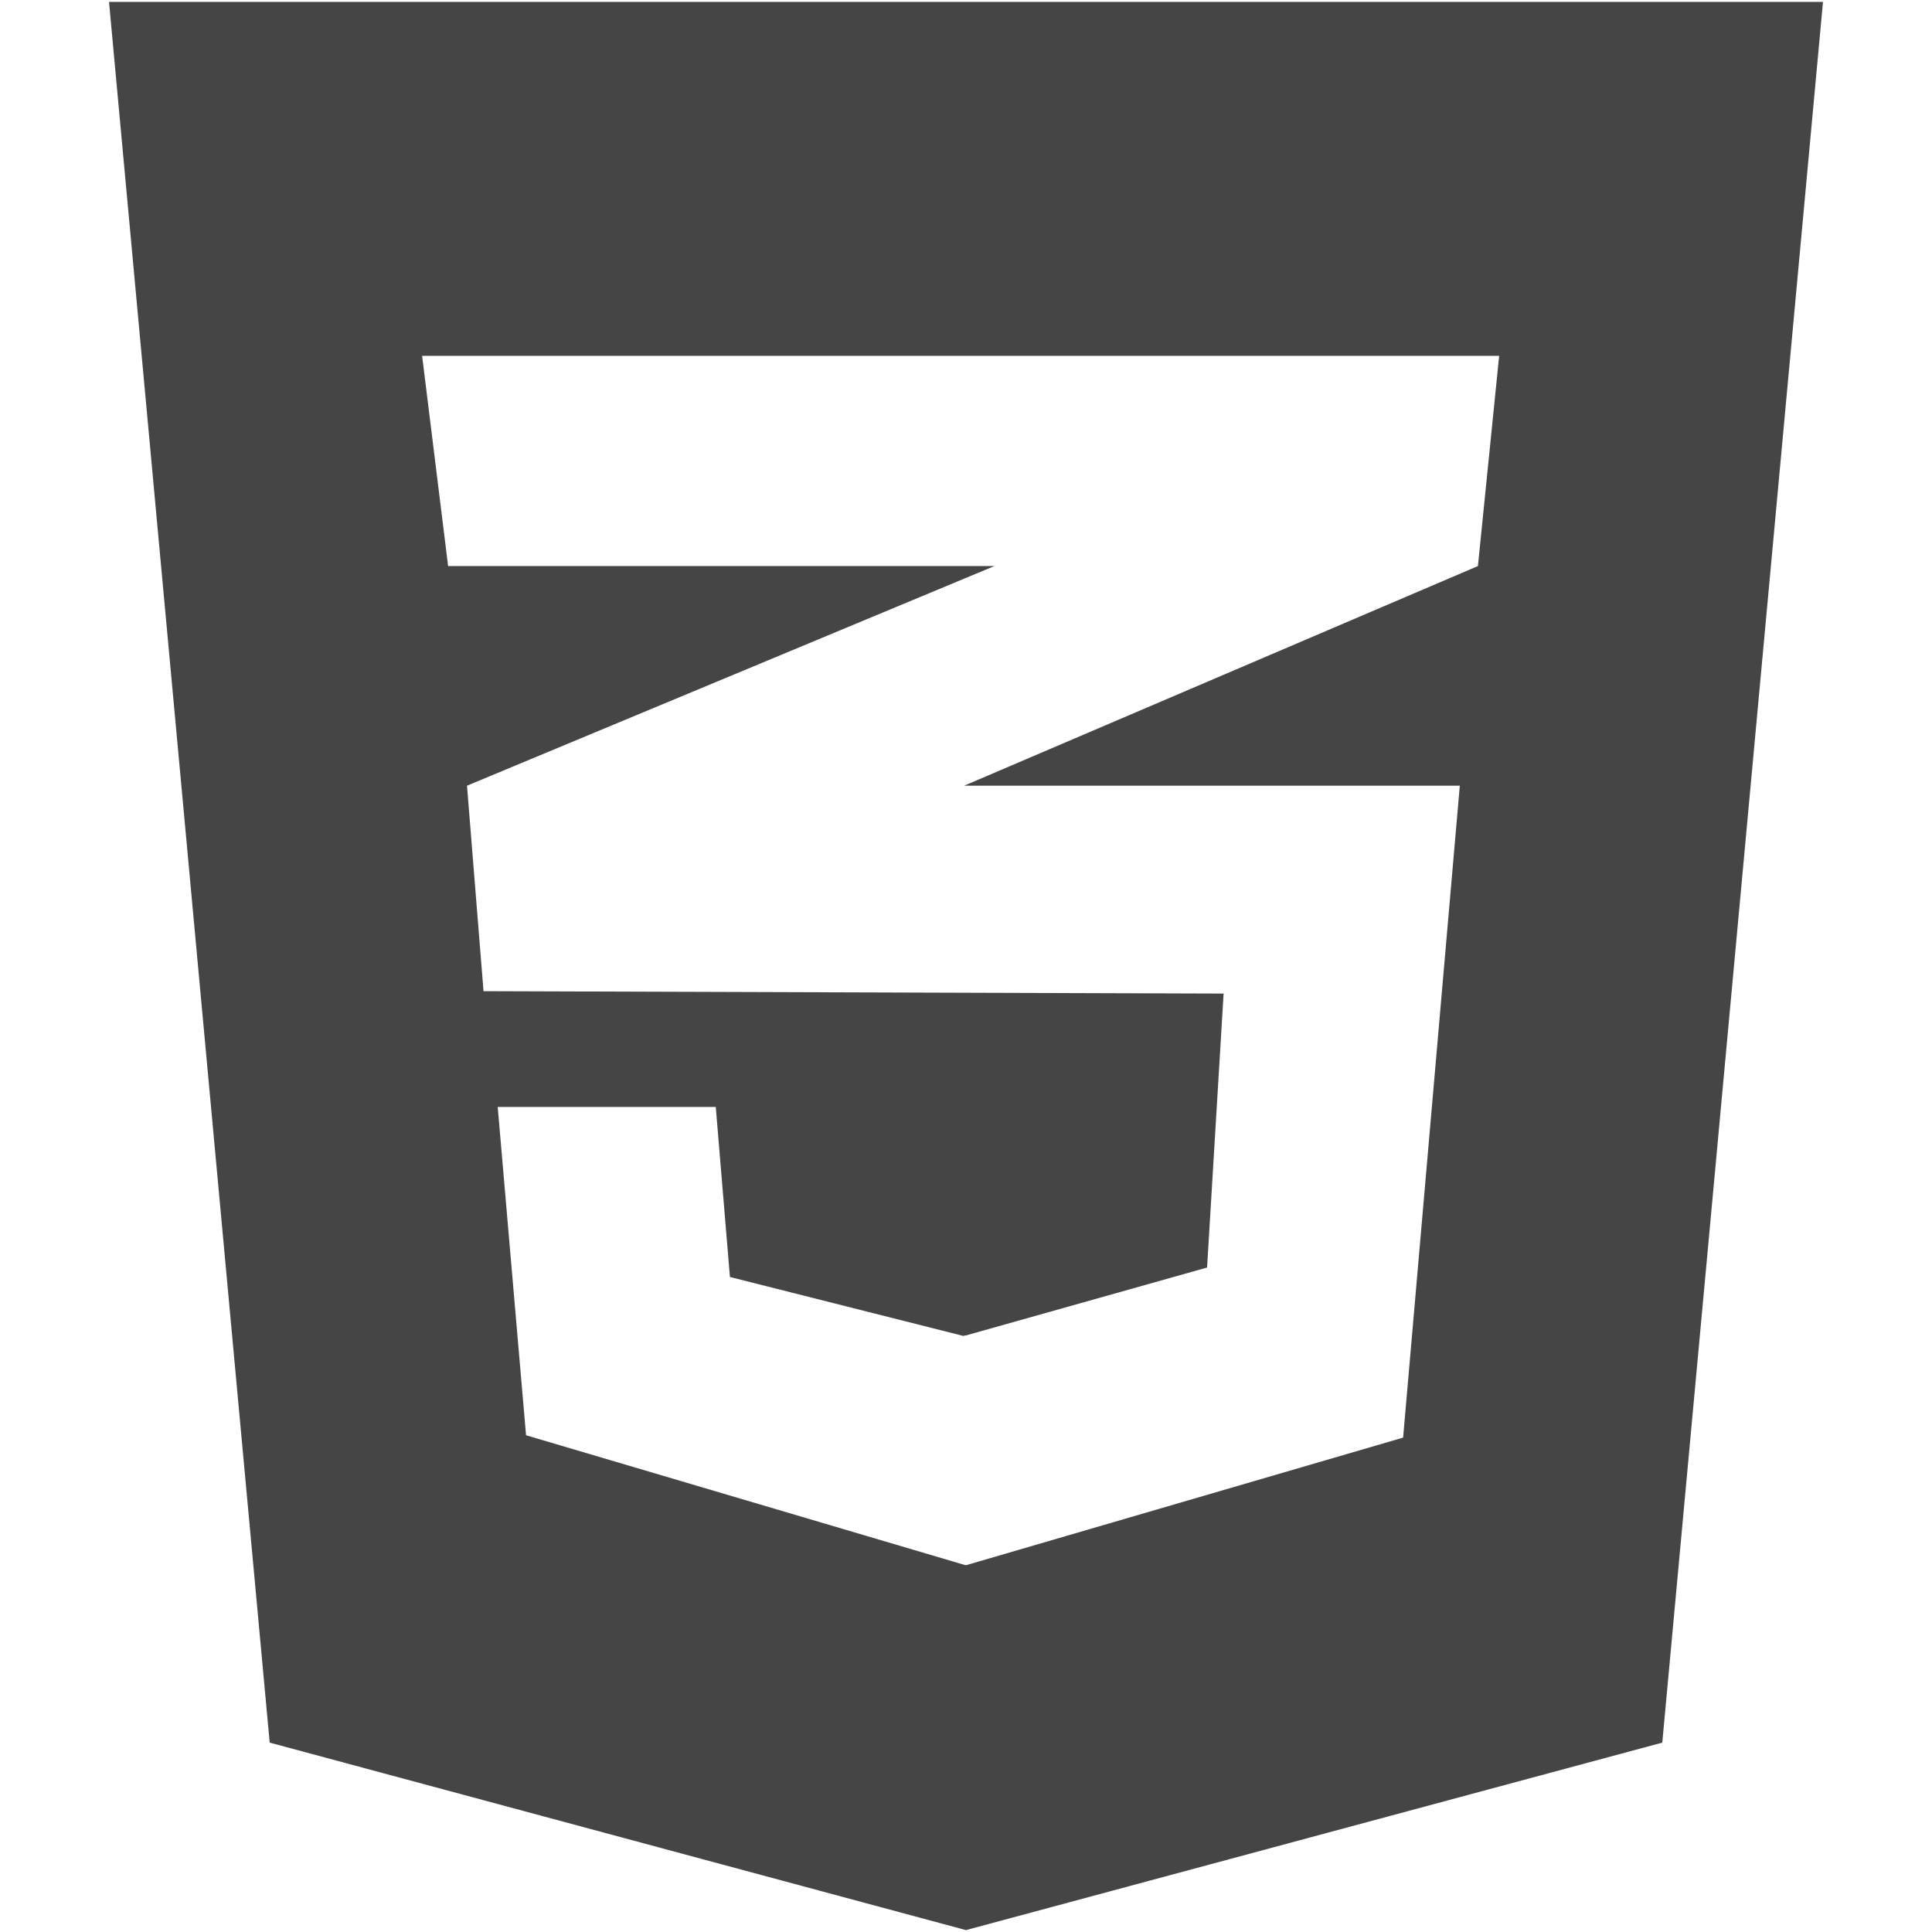 <svg width="96" height="96" viewBox="0 0 96 96" fill="none" xmlns="http://www.w3.org/2000/svg">
<path d="M90.583 0.094L82.598 86.59L47.999 95.906L13.401 86.59L5.417 0.094H90.583ZM74.492 17.682H47.968H20.975L22.266 28.127H47.968H49.412L47.968 28.728L23.205 39.041L24.026 49.251L47.968 49.329L60.8 49.37L59.979 62.983L47.968 66.365V66.354L47.87 66.382L36.27 63.453L35.566 55.003H35.528H24.769H24.731L26.139 71.317L47.969 77.772V77.76L48.008 77.772L69.72 71.434L72.537 39.041H47.969H47.908L47.969 39.015L73.437 28.127L74.492 17.682Z" fill="#454545"/>
</svg>
